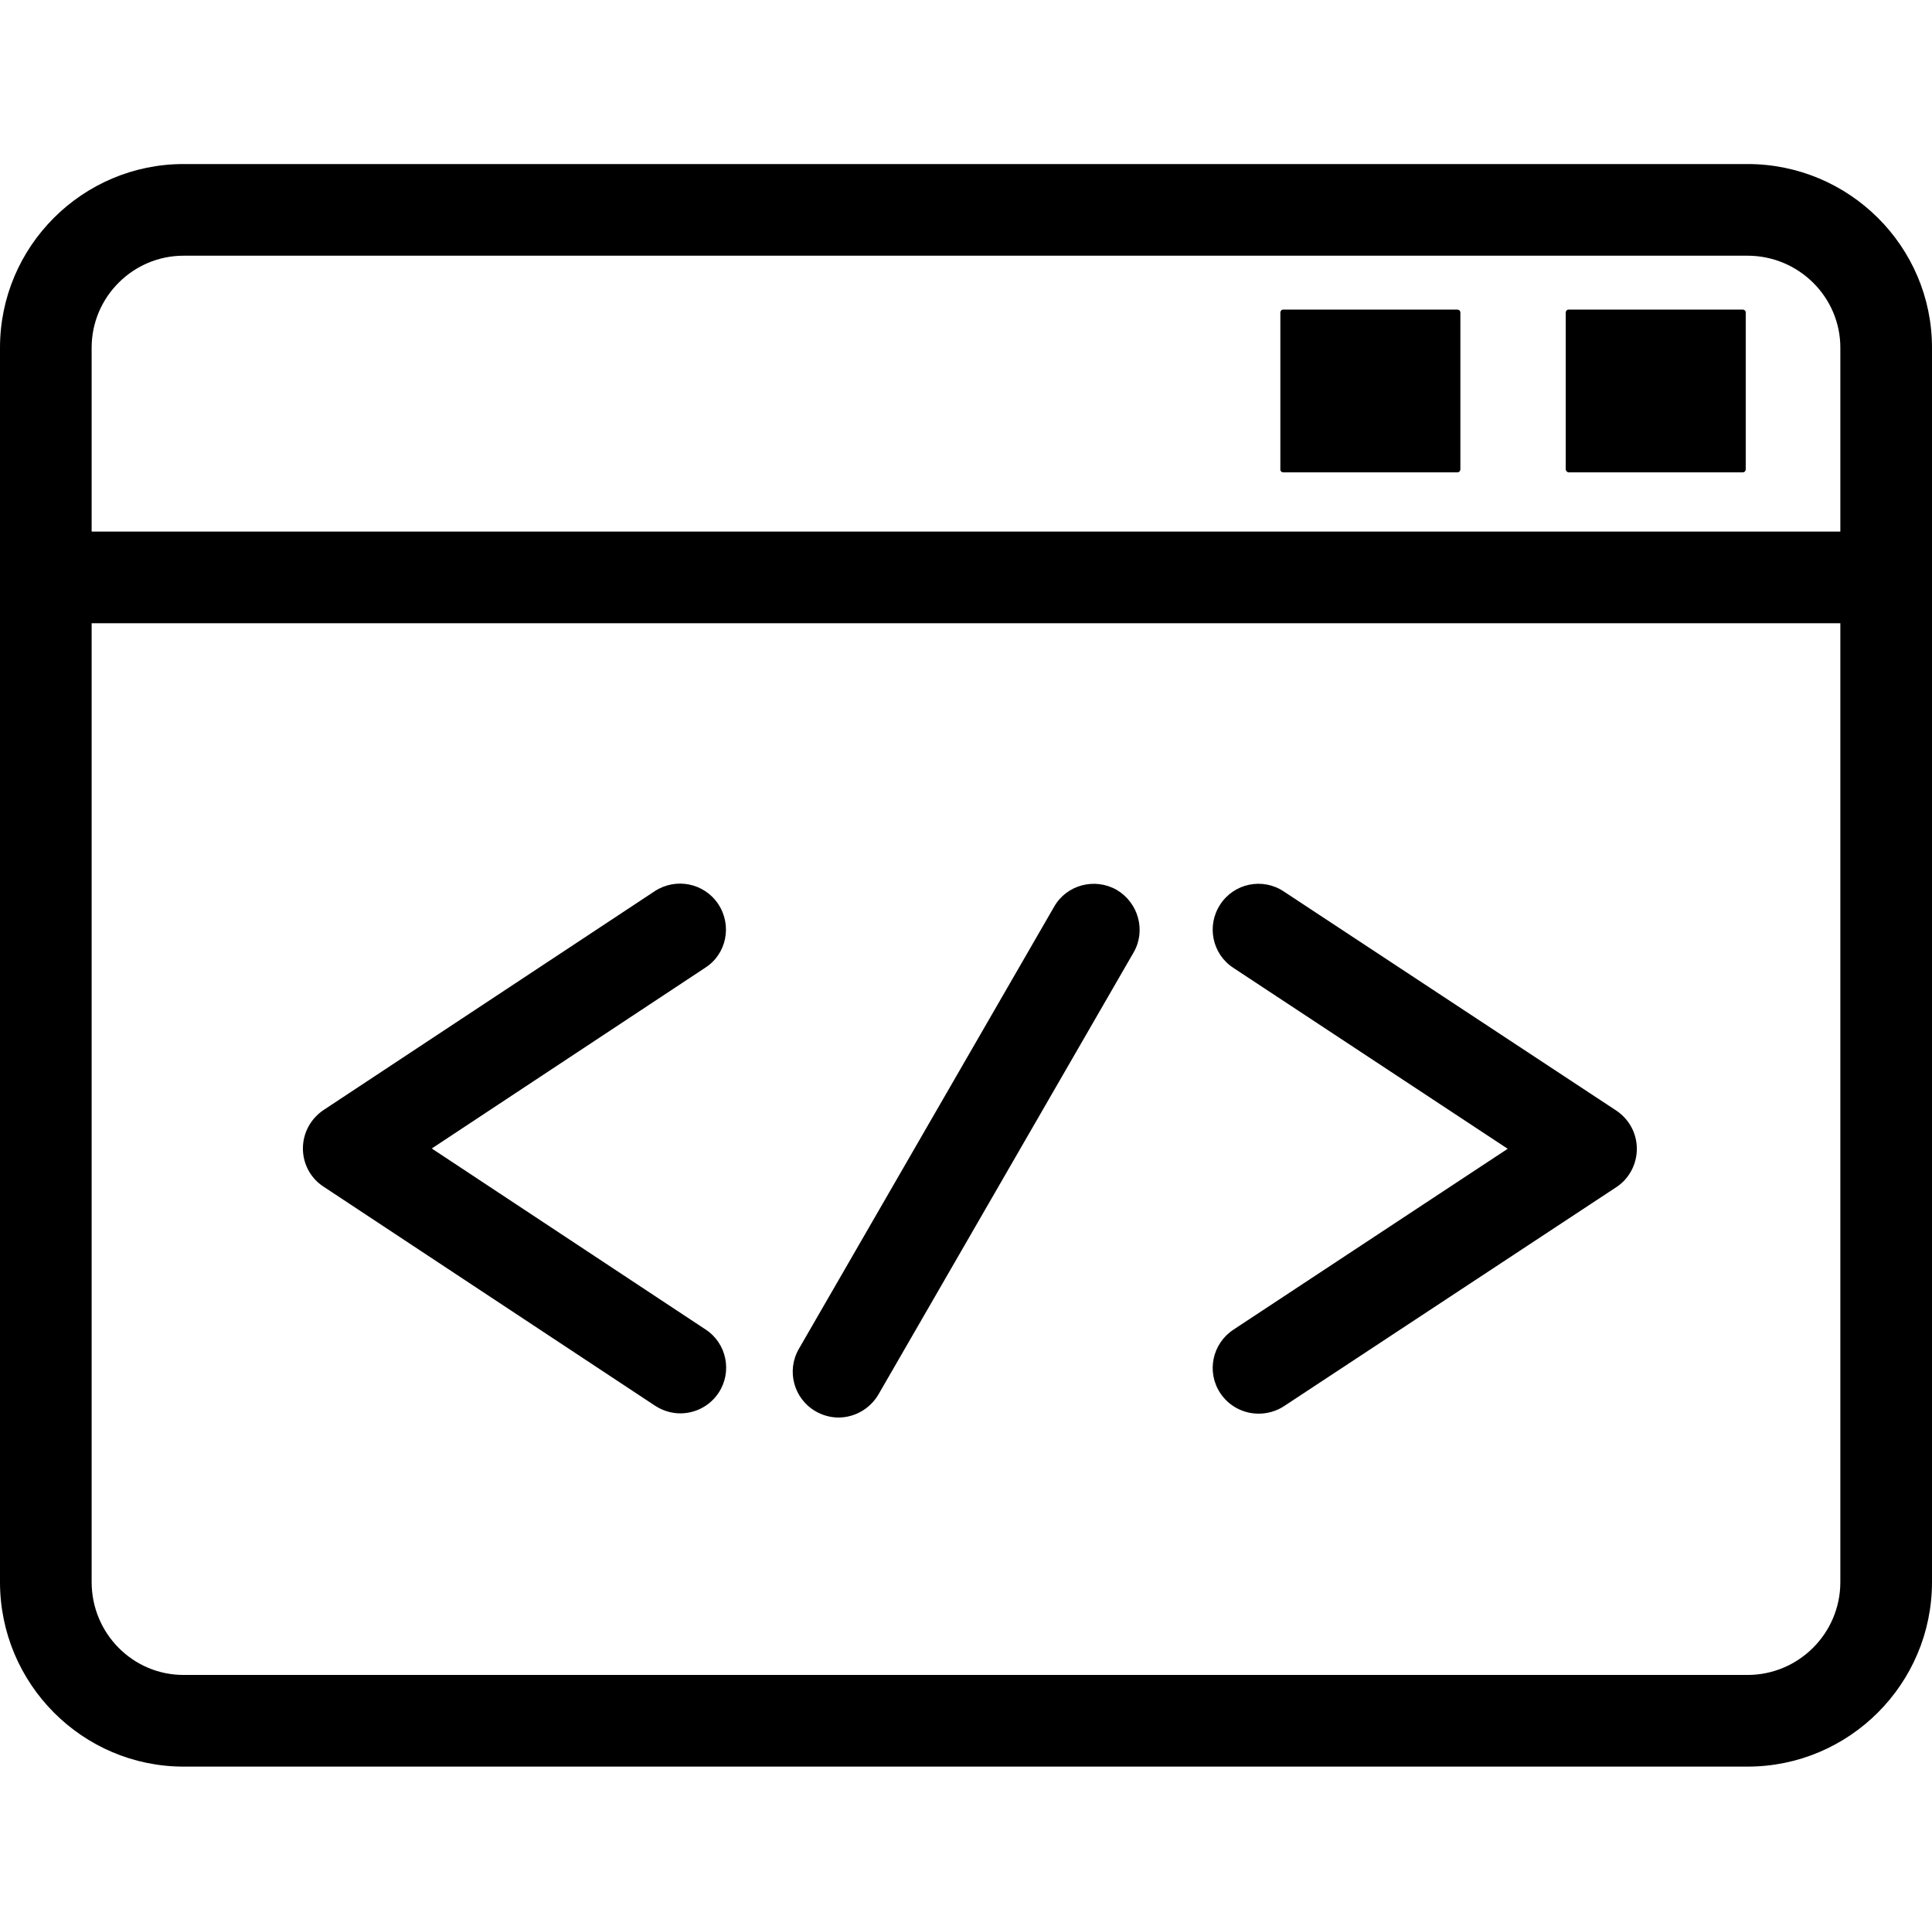 <!-- icon666.com - MILLIONS vector ICONS FREE --><svg viewBox="0 -28 332.442 332" xmlns="http://www.w3.org/2000/svg"><path d="m332.441 31.812c0-17.41-14.234-31.59-31.742-31.59h-269.109c-17.406 0-31.59 14.18-31.59 31.59v212.375c0 17.512 14.184 31.746 31.59 31.746h269.109c17.508 0 31.742-14.234 31.742-31.746zm-300.852-15.82h269.109c8.805 0 15.973 7.113 15.973 15.82v31.641h-300.902v-31.641c0-8.707 7.117-15.82 15.82-15.82zm269.109 244.172h-269.109c-8.754 0-15.82-7.168-15.82-15.977v-164.965h300.902v164.965c0 8.809-7.168 15.977-15.973 15.977zm0 0"></path><path d="m220.824 53.266h29.953c.309 0 .512-.258.512-.512v-26.984c0-.309-.254-.512-.512-.512h-29.953c-.305 0-.512.254-.512.512v26.93c-.051.309.207.566.512.566zm0 0"></path><path d="m269.926 53.266h29.953c.309 0 .512-.258.512-.512v-26.984c0-.309-.258-.512-.512-.512h-29.953c-.305 0-.512.254-.512.512v26.93c0 .309.258.566.512.566zm0 0"></path><path d="m123.598 127.555c-2.406-3.633-7.27-4.609-10.906-2.254l-57.035 37.684c-2.203 1.484-3.535 3.945-3.535 6.605 0 2.664 1.332 5.121 3.535 6.555l57.035 37.684c1.332.871 2.867 1.332 4.352 1.332 2.559 0 5.07-1.23 6.605-3.535 2.406-3.633 1.383-8.551-2.254-10.906l-47.102-31.129 47.102-31.129c3.637-2.355 4.609-7.27 2.203-10.906zm0 0"></path><path d="m192.152 125.098c-3.789-2.152-8.602-.871-10.75 2.867l-43.93 76.082c-2.203 3.789-.871 8.602 2.867 10.754 1.227.715 2.609 1.074 3.941 1.074 2.715 0 5.375-1.434 6.859-3.941l43.93-76.086c2.152-3.734.82-8.547-2.918-10.75zm0 0"></path><path d="m278.066 163.035-57.191-37.68c-3.633-2.41-8.547-1.383-10.902 2.25-2.406 3.637-1.383 8.551 2.25 10.906l47.207 31.129-47.207 31.129c-3.633 2.406-4.656 7.273-2.25 10.906 1.535 2.305 4.043 3.535 6.602 3.535 1.488 0 3.023-.41 4.355-1.281l57.188-37.684c2.203-1.434 3.535-3.941 3.535-6.605 0-2.66-1.332-5.117-3.586-6.605zm0 0"></path></svg>